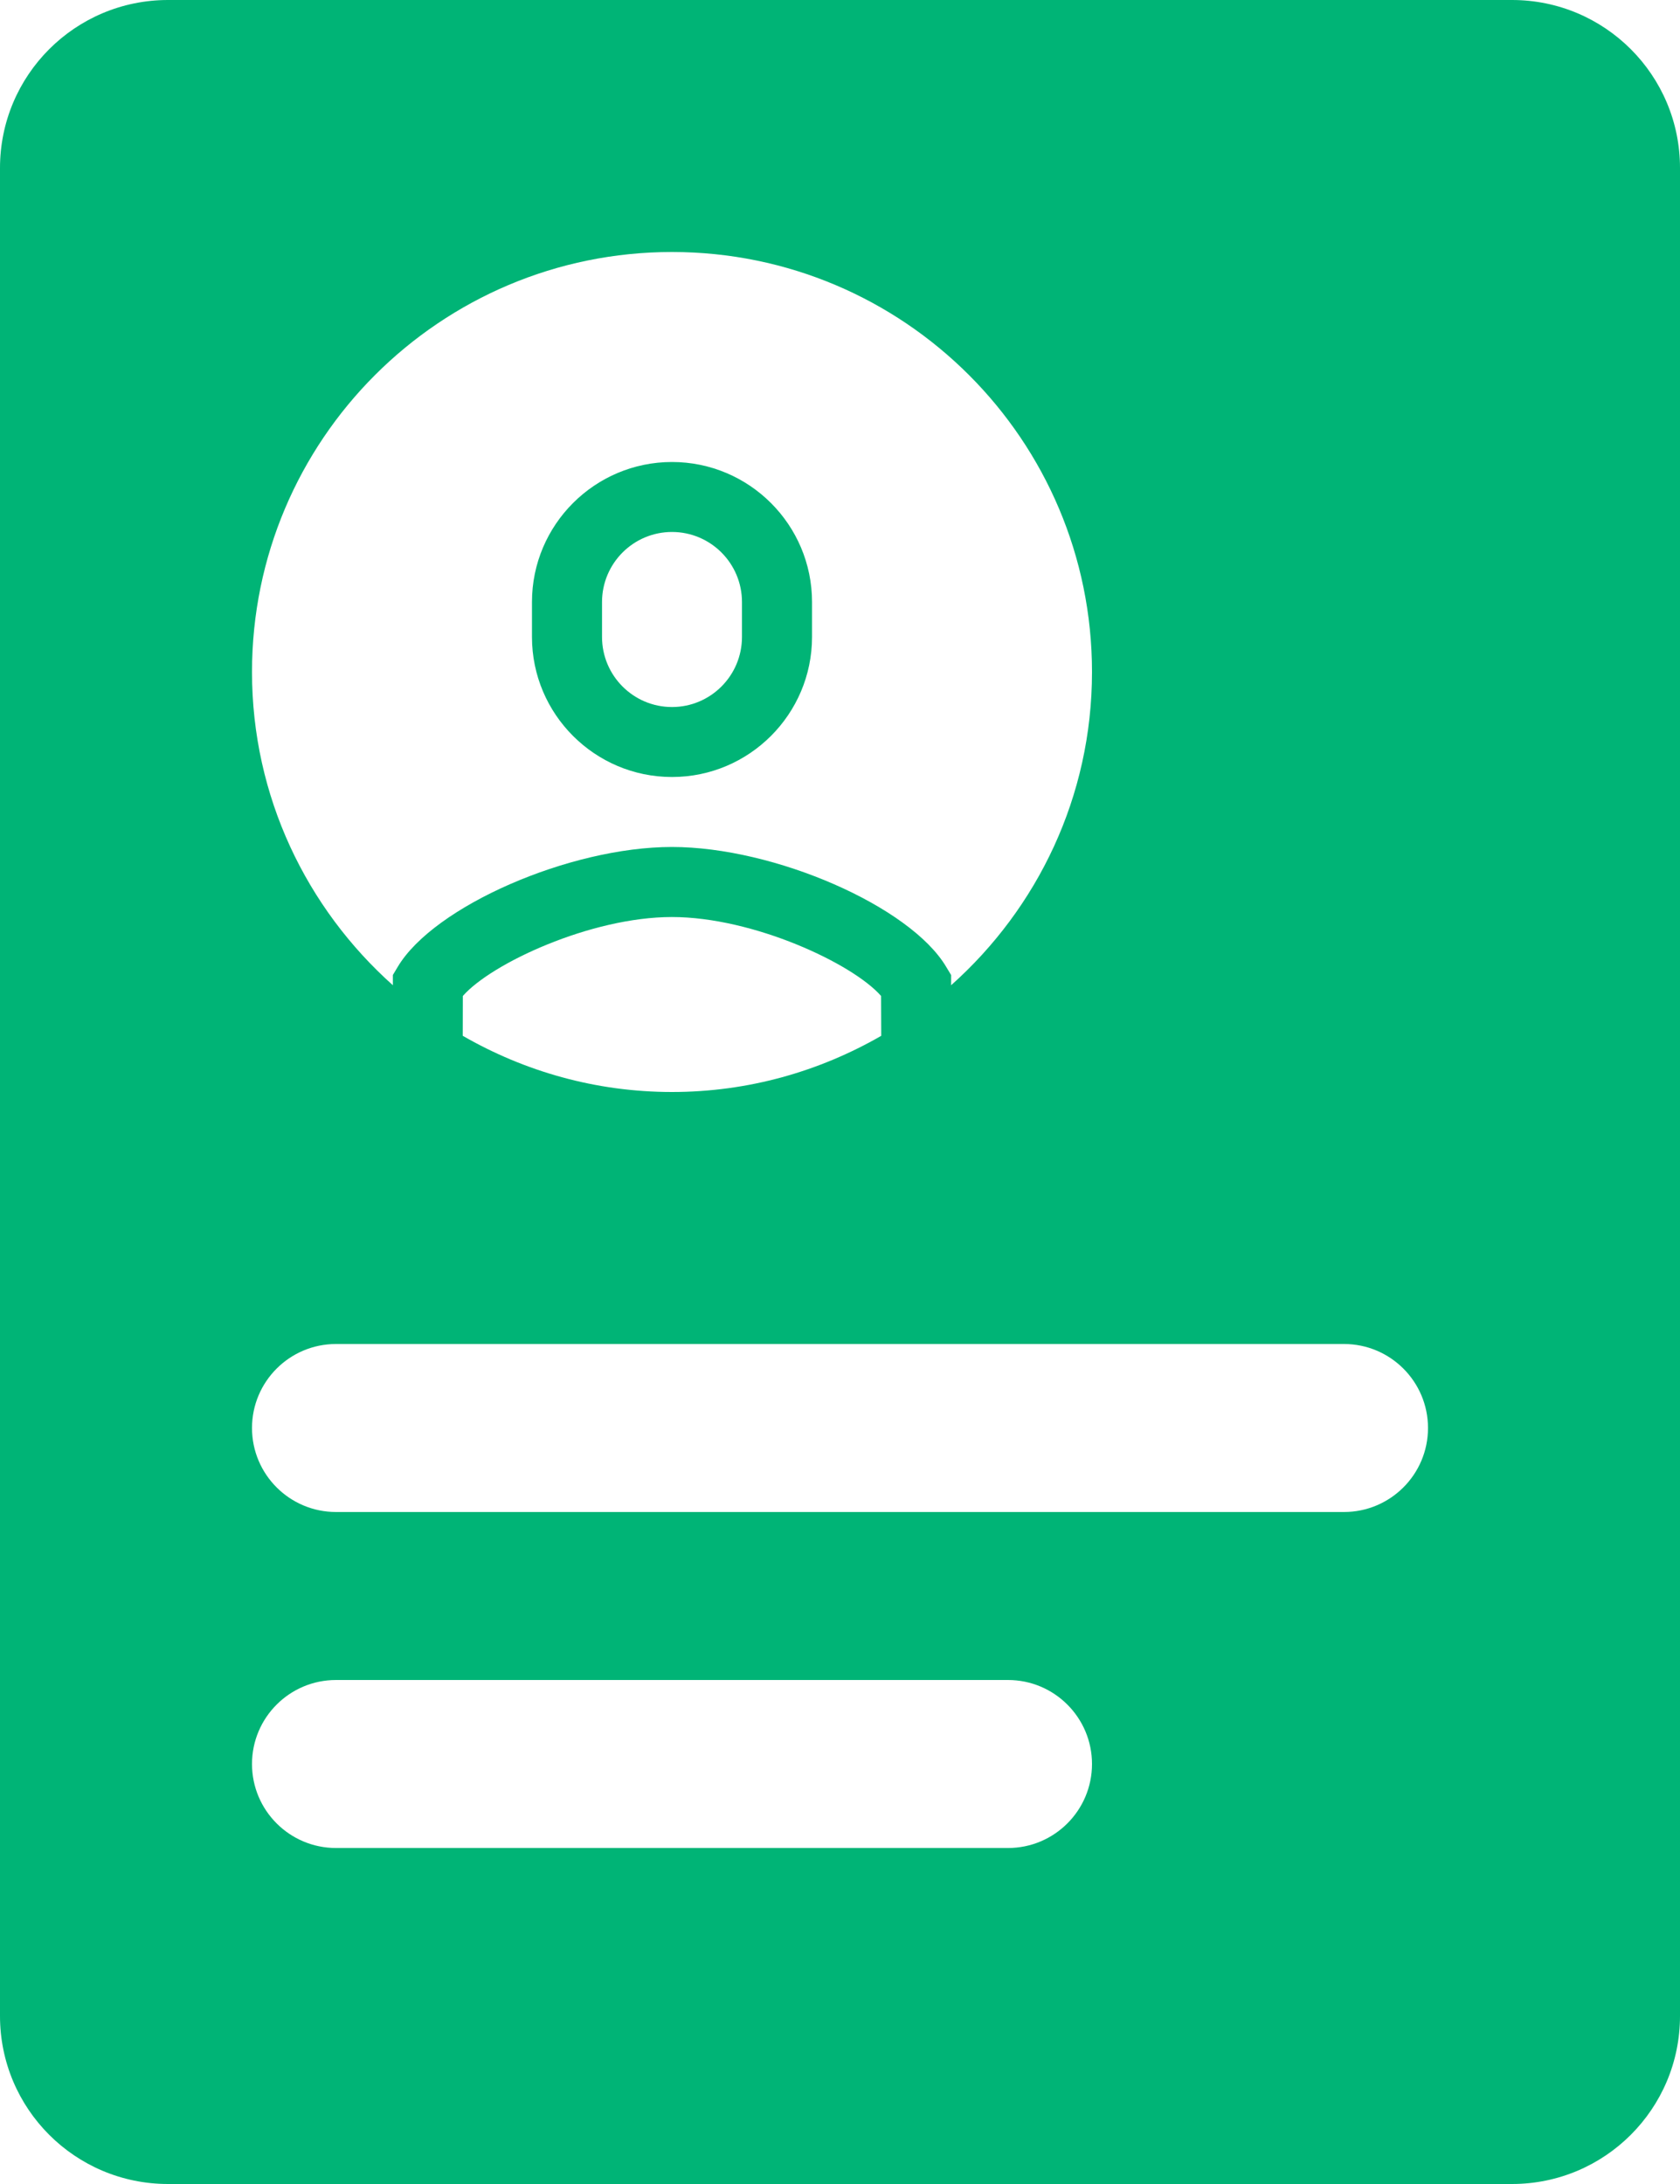 <?xml version="1.0" encoding="UTF-8"?>
<svg width="20px" height="26px" viewBox="0 0 20 26" version="1.1" xmlns="http://www.w3.org/2000/svg" xmlns:xlink="http://www.w3.org/1999/xlink">
    <title>Shape</title>
    <g id="Digital-ID-Cards-(SP-1202)" stroke="none" stroke-width="1" fill="none" fill-rule="evenodd">
        <g id="Accounts-tab" transform="translate(-32, -407)" fill="#00B476" fill-rule="nonzero">
            <g id="icons8-medical_history" transform="translate(32, 407)">
                <path d="M18,0 L2,0 C0.895,0 0,0.895 0,2 L0,24 C0,25.105 0.895,26 2,26 L18,26 C19.105,26 20,25.105 20,24 L20,2 C20,0.895 19.105,0 18,0 Z M12,22 L4,22 C3.448,22 3,21.552 3,21 C3,20.448 3.448,20 4,20 L12,20 C12.552,20 13,20.448 13,21 C13,21.552 12.552,22 12,22 Z M16,16 C16.552,16 17,16.448 17,17 C17,17.552 16.552,18 16,18 L4,18 C3.448,18 3,17.552 3,17 C3,16.448 3.448,16 4,16 L16,16 Z M7.999,10.917 C8.967,10.917 10.152,11.471 10.489,11.857 C10.49,12.025 10.491,12.182 10.491,12.331 C9.757,12.754 8.908,13 8,13 C7.092,13 6.243,12.754 5.509,12.331 L5.509,12.331 L5.51,11.857 C5.847,11.471 7.032,10.917 7.999,10.917 Z M8,3 C10.761,3 13,5.239 13,8 C13,9.484 12.35,10.813 11.323,11.729 L11.323,11.729 L11.323,11.608 L11.264,11.51 C10.837,10.79 9.22,10.083 7.999,10.083 C6.78,10.083 5.163,10.79 4.735,11.51 L4.735,11.51 L4.677,11.607 L4.677,11.729 C3.651,10.813 3,9.484 3,8 C3,5.239 5.239,3 8,3 Z M8,5.5 C7.081,5.5 6.333,6.247 6.333,7.167 L6.333,7.167 L6.333,7.583 C6.333,8.502 7.081,9.25 8,9.25 C8.919,9.25 9.667,8.502 9.667,7.583 L9.667,7.583 L9.667,7.167 C9.667,6.247 8.919,5.5 8,5.5 Z M8,6.333 C8.46,6.333 8.833,6.707 8.833,7.167 L8.833,7.167 L8.833,7.583 C8.833,8.043 8.46,8.417 8,8.417 C7.54,8.417 7.167,8.043 7.167,7.583 L7.167,7.583 L7.167,7.167 C7.167,6.707 7.54,6.333 8,6.333 Z" id="Shape"></path>
            </g>
        </g>
    </g>
</svg>
